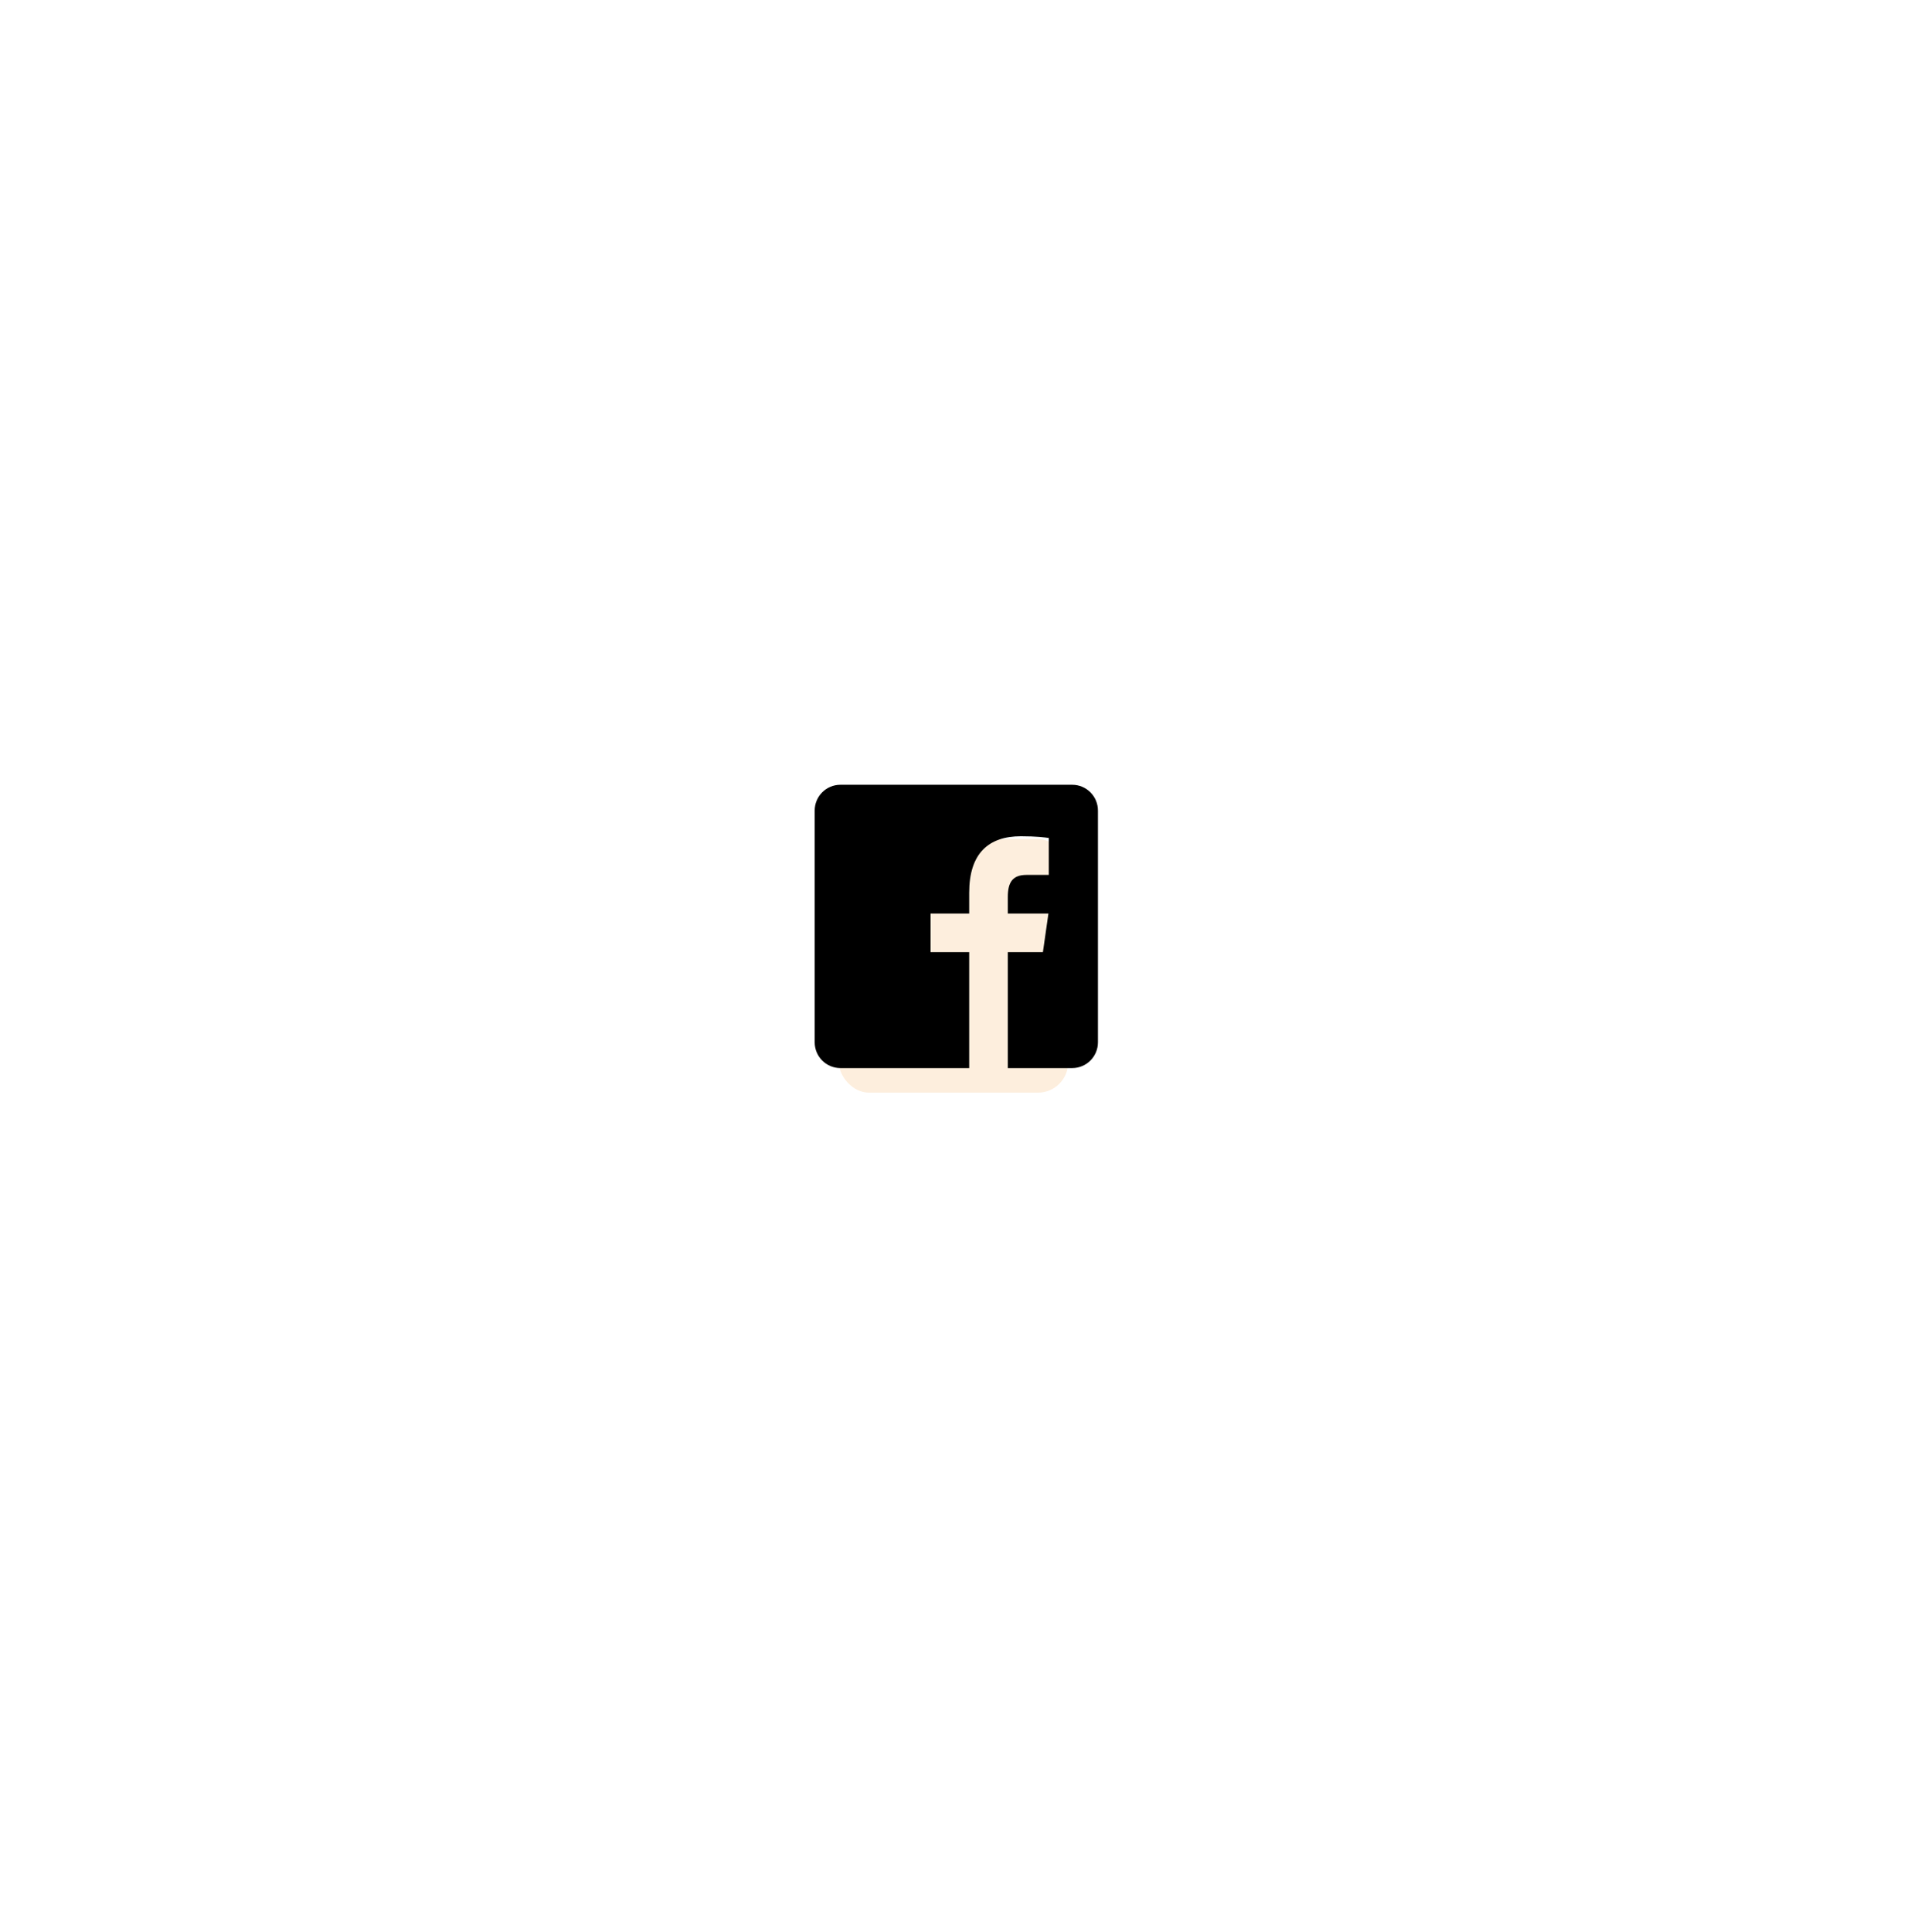 <svg width="316" height="320" viewBox="0 0 316 320" fill="none" xmlns="http://www.w3.org/2000/svg">
<g filter="url(#filter0_d_235_514)">
<rect x="139" y="135" width="38" height="42" rx="5" fill="#FDEEDD"/>
</g>
<path d="M177.667 130H139.267C136.909 130 135 131.909 135 134.267V172.667C135 175.024 136.909 176.933 139.267 176.933H160.6V157.733H154.2V151.333H160.6V147.897C160.6 141.39 163.77 138.533 169.178 138.533C171.768 138.533 173.138 138.725 173.786 138.813V144.933H170.098C167.802 144.933 167 146.145 167 148.598V151.333H173.729L172.815 157.733H167V176.933H177.667C180.024 176.933 181.933 175.024 181.933 172.667V134.267C181.933 131.909 180.022 130 177.667 130Z" fill="black"/>
<defs>
<filter id="filter0_d_235_514" x="0" y="0" width="316" height="320" filterUnits="userSpaceOnUse" color-interpolation-filters="sRGB">
<feFlood flood-opacity="0" result="BackgroundImageFix"/>
<feColorMatrix in="SourceAlpha" type="matrix" values="0 0 0 0 0 0 0 0 0 0 0 0 0 0 0 0 0 0 127 0" result="hardAlpha"/>
<feMorphology radius="38" operator="dilate" in="SourceAlpha" result="effect1_dropShadow_235_514"/>
<feOffset dy="4"/>
<feGaussianBlur stdDeviation="50.5"/>
<feComposite in2="hardAlpha" operator="out"/>
<feColorMatrix type="matrix" values="0 0 0 0 1 0 0 0 0 0.478 0 0 0 0 0 0 0 0 0.3 0"/>
<feBlend mode="normal" in2="BackgroundImageFix" result="effect1_dropShadow_235_514"/>
<feBlend mode="normal" in="SourceGraphic" in2="effect1_dropShadow_235_514" result="shape"/>
</filter>
</defs>
</svg>
